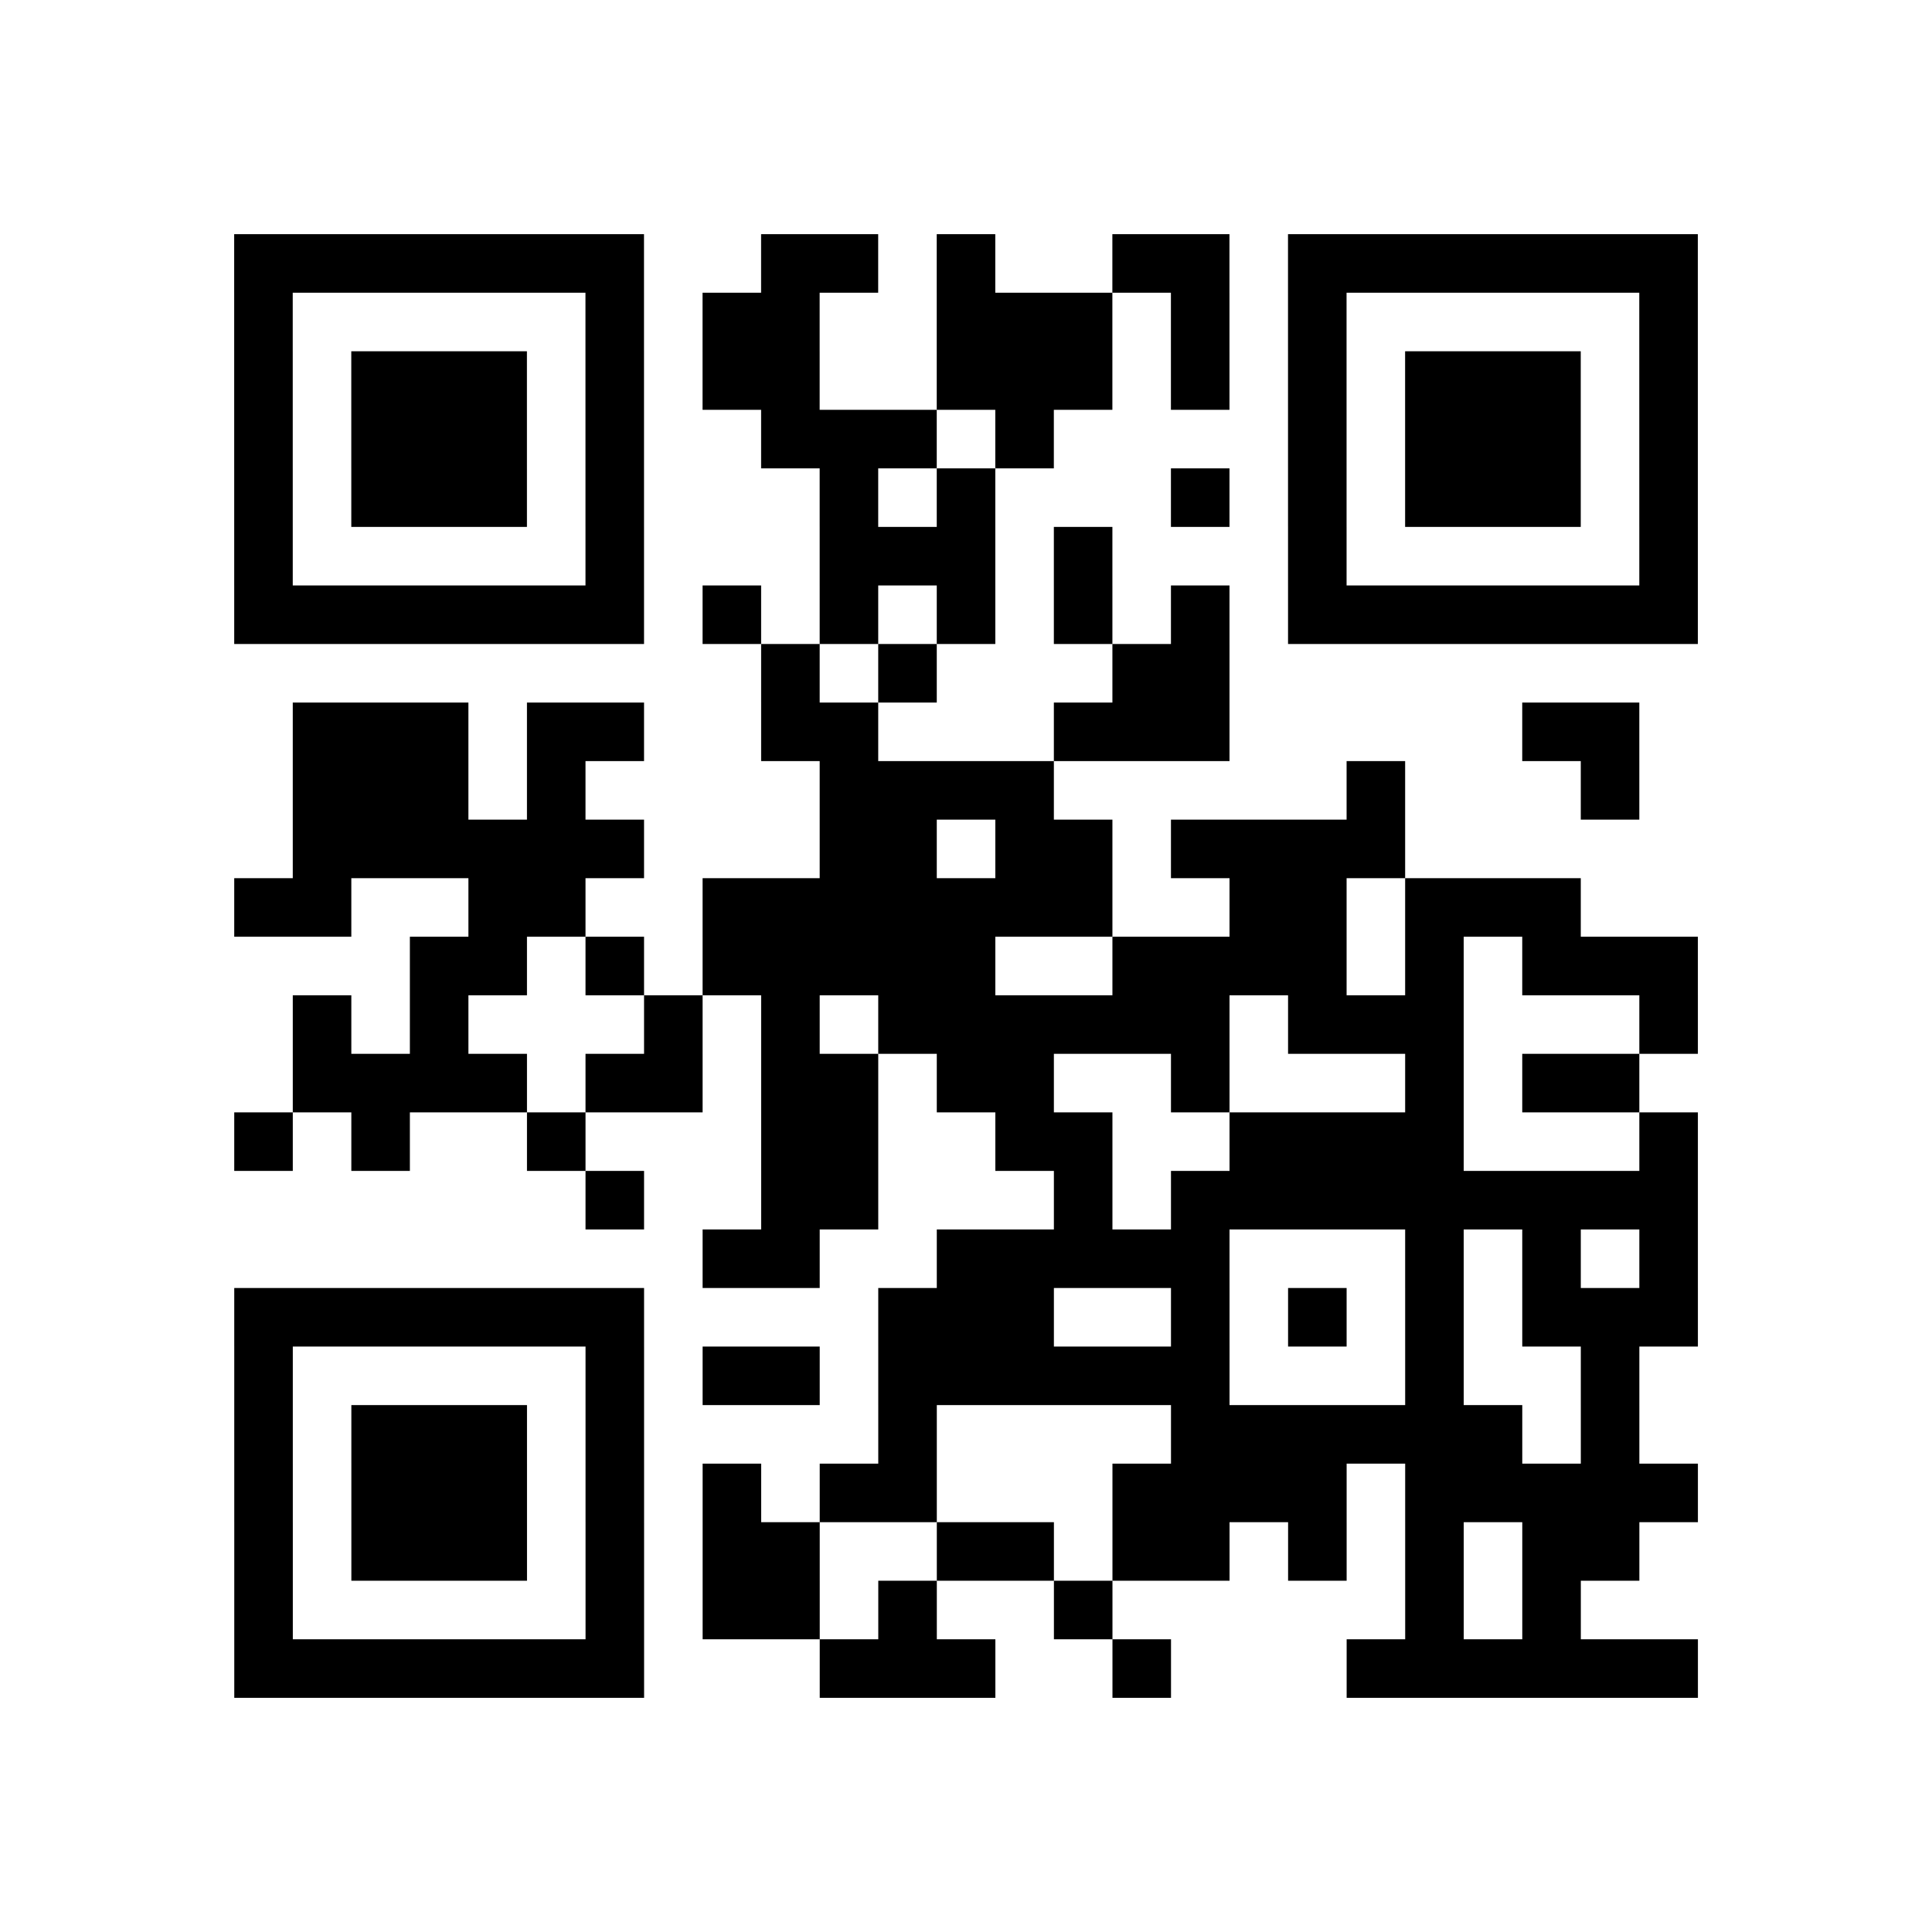 <?xml version="1.0" encoding="utf-8"?>
<svg xmlns="http://www.w3.org/2000/svg" width="132" height="132" class="segno"><path transform="scale(4)" class="qrline" stroke="#000" d="M4 4.5h7m2 0h2m1 0h1m2 0h2m1 0h7m-25 1h1m5 0h1m1 0h2m2 0h3m1 0h1m1 0h1m5 0h1m-25 1h1m1 0h3m1 0h1m1 0h2m2 0h3m1 0h1m1 0h1m1 0h3m1 0h1m-25 1h1m1 0h3m1 0h1m2 0h3m1 0h1m4 0h1m1 0h3m1 0h1m-25 1h1m1 0h3m1 0h1m3 0h1m1 0h1m3 0h1m1 0h1m1 0h3m1 0h1m-25 1h1m5 0h1m3 0h3m1 0h1m3 0h1m5 0h1m-25 1h7m1 0h1m1 0h1m1 0h1m1 0h1m1 0h1m1 0h7m-16 1h1m1 0h1m3 0h2m-16 1h3m1 0h2m2 0h2m3 0h3m5 0h2m-23 1h3m1 0h1m4 0h4m5 0h1m3 0h1m-23 1h6m3 0h2m1 0h2m1 0h4m-20 1h2m2 0h2m2 0h7m2 0h2m1 0h3m-20 1h2m1 0h1m1 0h5m2 0h4m1 0h1m1 0h3m-24 1h1m1 0h1m3 0h1m1 0h1m1 0h6m1 0h3m3 0h1m-24 1h4m1 0h2m1 0h2m1 0h2m2 0h1m3 0h1m1 0h2m-24 1h1m1 0h1m2 0h1m3 0h2m2 0h2m2 0h4m3 0h1m-19 1h1m2 0h2m3 0h1m1 0h9m-17 1h2m2 0h5m3 0h1m1 0h1m1 0h1m-25 1h7m4 0h3m2 0h1m1 0h1m1 0h1m1 0h3m-25 1h1m5 0h1m1 0h2m1 0h6m3 0h1m2 0h1m-24 1h1m1 0h3m1 0h1m4 0h1m4 0h6m1 0h1m-24 1h1m1 0h3m1 0h1m1 0h1m1 0h2m3 0h4m1 0h5m-25 1h1m1 0h3m1 0h1m1 0h2m2 0h2m1 0h2m1 0h1m1 0h1m1 0h2m-24 1h1m5 0h1m1 0h2m1 0h1m2 0h1m5 0h1m1 0h1m-23 1h7m3 0h3m2 0h1m3 0h6"/></svg>
